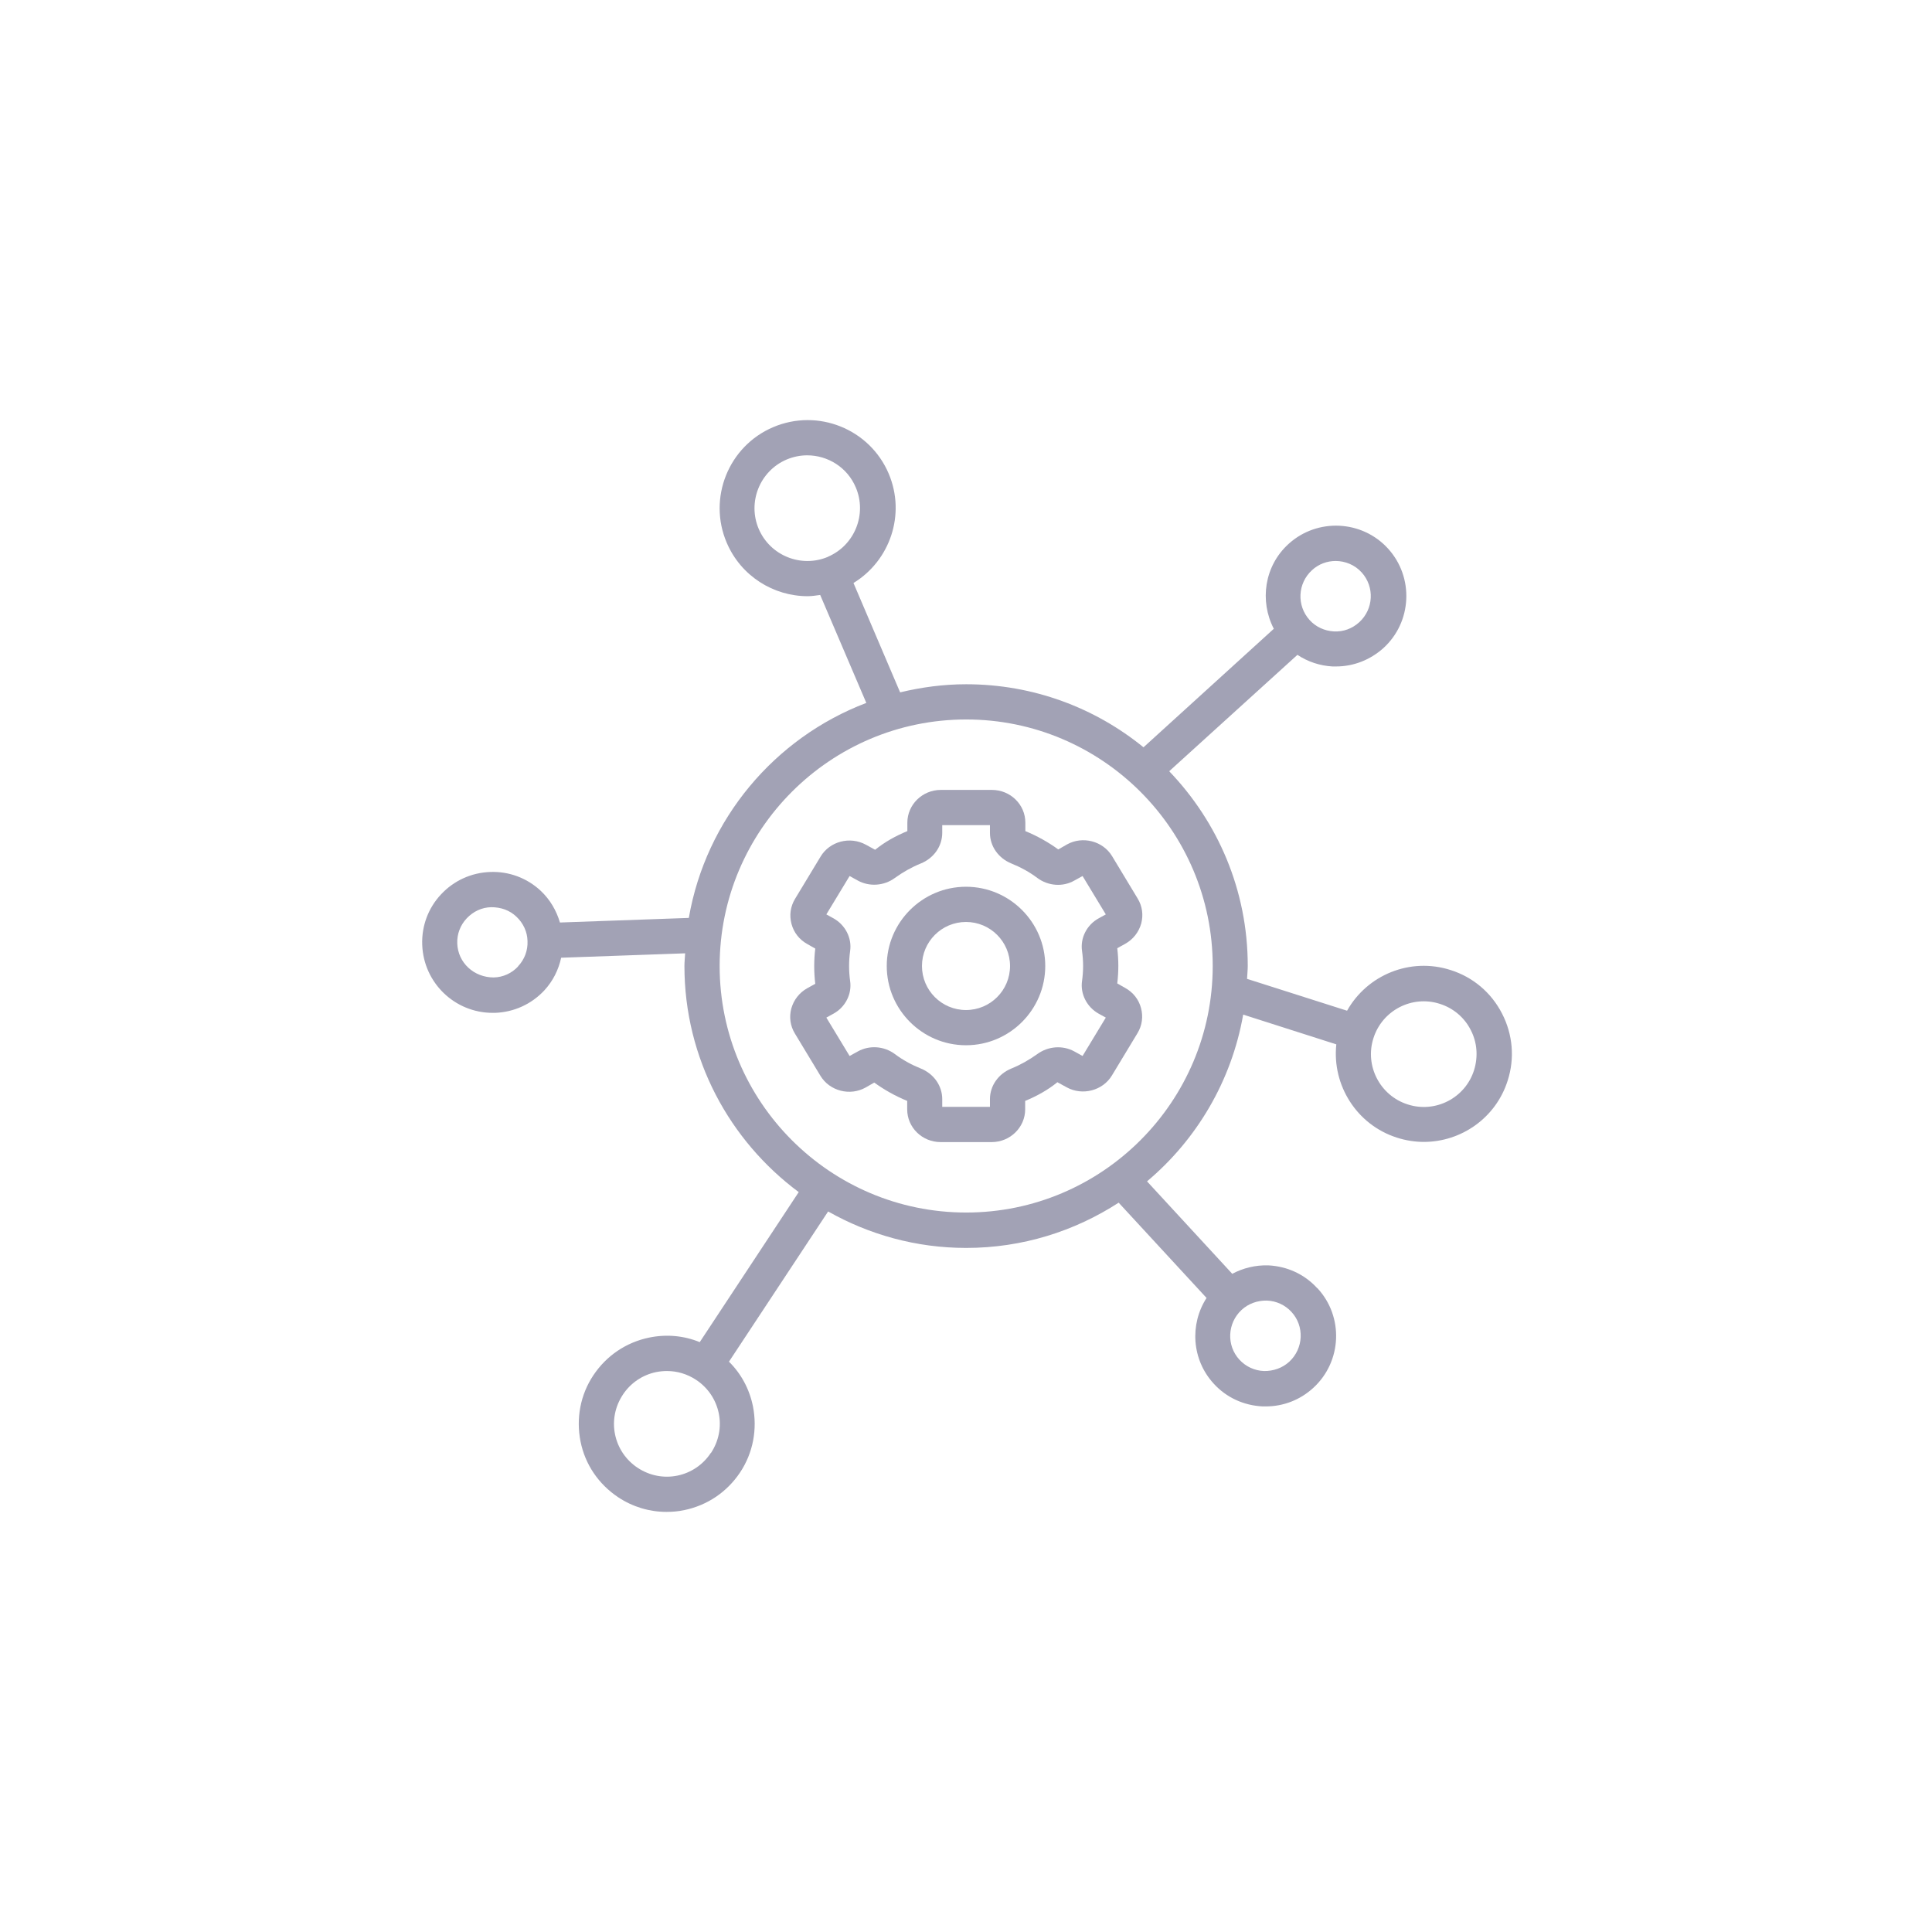 <svg width="96" height="96" viewBox="0 0 96 96" fill="none" xmlns="http://www.w3.org/2000/svg">
<g clip-path="url(#clip0_1568_5050)">
<path d="M65.448 64.004C64.817 63.312 63.951 62.919 63.015 62.875C62.385 62.858 61.773 63.006 61.23 63.295L56.995 58.701C59.462 56.627 61.195 53.714 61.773 50.415L66.401 51.894C66.183 53.915 67.407 55.892 69.42 56.531C69.858 56.671 70.312 56.741 70.75 56.741C72.605 56.741 74.329 55.551 74.915 53.696C75.274 52.585 75.169 51.395 74.635 50.362C74.101 49.321 73.191 48.551 72.08 48.201C70.067 47.554 67.933 48.446 66.935 50.222L61.965 48.639C61.974 48.42 62 48.21 62 47.991C62 44.237 60.513 40.843 58.097 38.322L64.468 32.539C64.984 32.88 65.579 33.081 66.209 33.116H66.384C67.259 33.116 68.081 32.792 68.737 32.206C70.164 30.911 70.269 28.689 68.974 27.262C67.679 25.836 65.456 25.731 64.03 27.026C62.822 28.12 62.578 29.861 63.295 31.244L56.82 37.133C54.414 35.172 51.343 34 48.009 34C46.88 34 45.786 34.149 44.727 34.403L42.409 28.969C44.229 27.858 45.016 25.556 44.159 23.535C43.214 21.312 40.641 20.28 38.419 21.225C36.196 22.17 35.164 24.751 36.109 26.965C36.818 28.628 38.436 29.625 40.134 29.625C40.344 29.625 40.545 29.59 40.755 29.564L43.047 34.928C38.489 36.66 35.076 40.703 34.227 45.611L27.823 45.839C27.648 45.244 27.332 44.701 26.869 44.264C26.186 43.625 25.285 43.292 24.358 43.328C23.421 43.362 22.555 43.756 21.916 44.439C21.277 45.121 20.945 46.014 20.98 46.95C21.05 48.84 22.599 50.328 24.48 50.328H24.602C25.539 50.292 26.405 49.899 27.044 49.216C27.473 48.752 27.753 48.193 27.884 47.589L34.044 47.37C34.035 47.58 34.009 47.79 34.009 48C34.009 52.602 36.249 56.68 39.688 59.235L34.77 66.69C33.983 66.366 33.116 66.287 32.259 66.463C31.113 66.699 30.133 67.364 29.485 68.335C28.837 69.306 28.619 70.479 28.846 71.625C29.074 72.771 29.747 73.751 30.719 74.399C31.445 74.88 32.276 75.125 33.116 75.125C33.414 75.125 33.711 75.099 34 75.037C35.146 74.801 36.126 74.136 36.774 73.165C37.421 72.194 37.64 71.021 37.413 69.875C37.237 69.017 36.826 68.256 36.222 67.661L41.149 60.197C43.179 61.344 45.515 62.009 48.009 62.009C50.8 62.009 53.399 61.178 55.586 59.76L59.953 64.494C59.112 65.797 59.209 67.556 60.311 68.755C60.941 69.446 61.807 69.84 62.744 69.884H62.892C63.776 69.884 64.608 69.56 65.264 68.956C66.681 67.653 66.778 65.43 65.465 64.013L65.448 64.004ZM68.248 51.579C68.685 50.205 70.164 49.435 71.546 49.881C72.211 50.091 72.763 50.555 73.078 51.176C73.401 51.797 73.454 52.506 73.244 53.18C72.806 54.562 71.319 55.324 69.945 54.877C68.571 54.44 67.801 52.953 68.248 51.579ZM65.194 28.33C65.526 28.024 65.946 27.875 66.366 27.875C66.839 27.875 67.32 28.067 67.661 28.444C68.309 29.161 68.256 30.264 67.539 30.92C67.189 31.235 66.751 31.401 66.279 31.375C65.815 31.349 65.377 31.148 65.071 30.806C64.424 30.089 64.476 28.986 65.194 28.33ZM41.149 27.665C39.819 28.234 38.27 27.613 37.701 26.282C37.133 24.953 37.754 23.404 39.084 22.835C39.416 22.695 39.766 22.625 40.108 22.625C41.131 22.625 42.102 23.22 42.523 24.218C43.091 25.547 42.47 27.096 41.14 27.665H41.149ZM25.749 48.017C25.434 48.359 24.996 48.56 24.532 48.569C23.552 48.569 22.756 47.843 22.721 46.88C22.704 46.416 22.87 45.97 23.194 45.629C23.517 45.288 23.946 45.086 24.41 45.078C24.891 45.078 25.32 45.226 25.661 45.55C26.003 45.874 26.204 46.303 26.212 46.766C26.23 47.23 26.064 47.676 25.74 48.017H25.749ZM35.321 72.194C34.936 72.78 34.341 73.183 33.659 73.323C32.976 73.463 32.276 73.323 31.69 72.938C31.104 72.552 30.701 71.957 30.561 71.275C30.421 70.593 30.561 69.892 30.946 69.306C31.331 68.72 31.926 68.317 32.609 68.177C32.784 68.142 32.968 68.125 33.142 68.125C33.65 68.125 34.149 68.274 34.586 68.562C35.172 68.948 35.575 69.543 35.715 70.225C35.855 70.907 35.715 71.608 35.33 72.194H35.321ZM48.009 60.25C41.254 60.25 35.759 54.755 35.759 48C35.759 41.245 41.254 35.75 48.009 35.75C54.764 35.75 60.259 41.245 60.259 48C60.259 54.755 54.764 60.25 48.009 60.25ZM64.065 67.661C63.724 67.976 63.269 68.134 62.805 68.125C62.341 68.108 61.904 67.906 61.589 67.565C60.932 66.856 60.985 65.745 61.694 65.089C62.035 64.774 62.481 64.616 62.954 64.625C63.417 64.642 63.855 64.844 64.17 65.185C64.826 65.894 64.774 67.005 64.065 67.661Z" fill="#A2A2B5"/>
<path d="M55.901 49.085L55.516 48.866C55.551 48.578 55.569 48.28 55.569 47.991C55.569 47.703 55.551 47.405 55.516 47.116L55.91 46.898C56.304 46.679 56.584 46.32 56.706 45.891C56.82 45.462 56.759 45.025 56.531 44.649L55.263 42.549C54.807 41.788 53.792 41.525 53.014 41.962L52.585 42.208C52.078 41.84 51.526 41.534 50.949 41.297V40.877C50.949 39.976 50.205 39.25 49.286 39.25H46.749C45.83 39.25 45.086 39.985 45.086 40.877V41.297C44.509 41.534 43.958 41.84 43.485 42.225L43.021 41.971C42.234 41.542 41.227 41.805 40.773 42.566L39.504 44.666C39.276 45.042 39.215 45.48 39.329 45.909C39.443 46.337 39.722 46.696 40.125 46.915L40.51 47.134C40.475 47.422 40.458 47.72 40.458 48.009C40.458 48.297 40.475 48.595 40.51 48.884L40.116 49.102C39.722 49.321 39.443 49.68 39.32 50.109C39.206 50.538 39.267 50.975 39.495 51.351L40.764 53.451C41.219 54.212 42.234 54.475 43.013 54.038L43.441 53.792C43.949 54.16 44.5 54.466 45.078 54.703V55.123C45.078 56.024 45.821 56.75 46.74 56.75H49.278C50.196 56.75 50.94 56.015 50.94 55.123V54.703C51.517 54.466 52.069 54.16 52.541 53.775L53.005 54.029C53.784 54.458 54.799 54.195 55.254 53.434L56.523 51.334C56.75 50.958 56.811 50.52 56.697 50.091C56.584 49.663 56.304 49.304 55.901 49.085ZM53.819 48C53.819 48.245 53.801 48.49 53.766 48.744C53.67 49.391 54.011 50.047 54.597 50.371L54.947 50.564L53.792 52.471L53.381 52.244C52.804 51.929 52.086 51.981 51.544 52.375C51.141 52.664 50.712 52.909 50.258 53.093C49.61 53.355 49.19 53.95 49.19 54.615V55H46.819V54.615C46.819 53.95 46.399 53.355 45.751 53.093C45.296 52.909 44.859 52.672 44.465 52.375C43.922 51.972 43.196 51.929 42.627 52.244L42.216 52.471L41.061 50.564L41.411 50.371C42.006 50.047 42.339 49.391 42.242 48.744C42.208 48.499 42.19 48.245 42.19 48C42.19 47.755 42.208 47.51 42.242 47.256C42.339 46.609 41.998 45.953 41.411 45.629L41.061 45.436L42.216 43.529L42.627 43.756C43.205 44.071 43.931 44.019 44.465 43.625C44.867 43.336 45.296 43.091 45.751 42.907C46.399 42.645 46.819 42.05 46.819 41.385V41H49.19V41.385C49.19 42.05 49.61 42.645 50.258 42.907C50.712 43.091 51.15 43.328 51.544 43.625C52.086 44.028 52.812 44.08 53.381 43.756L53.792 43.529L54.947 45.436L54.597 45.629C54.002 45.953 53.67 46.609 53.766 47.256C53.801 47.501 53.819 47.755 53.819 48Z" fill="#A2A2B5"/>
<path d="M48 44.062C45.83 44.062 44.062 45.83 44.062 48C44.062 50.17 45.83 51.938 48 51.938C50.17 51.938 51.938 50.17 51.938 48C51.938 45.83 50.17 44.062 48 44.062ZM48 50.188C46.792 50.188 45.812 49.208 45.812 48C45.812 46.792 46.792 45.812 48 45.812C49.208 45.812 50.188 46.792 50.188 48C50.188 49.208 49.208 50.188 48 50.188Z" fill="#A2A2B5"/>
</g>
<defs>
<clipPath id="clip0_1568_5050">
<rect width="56" height="56" fill="white" transform="translate(20 20)"/>
</clipPath>
</defs>
</svg>
